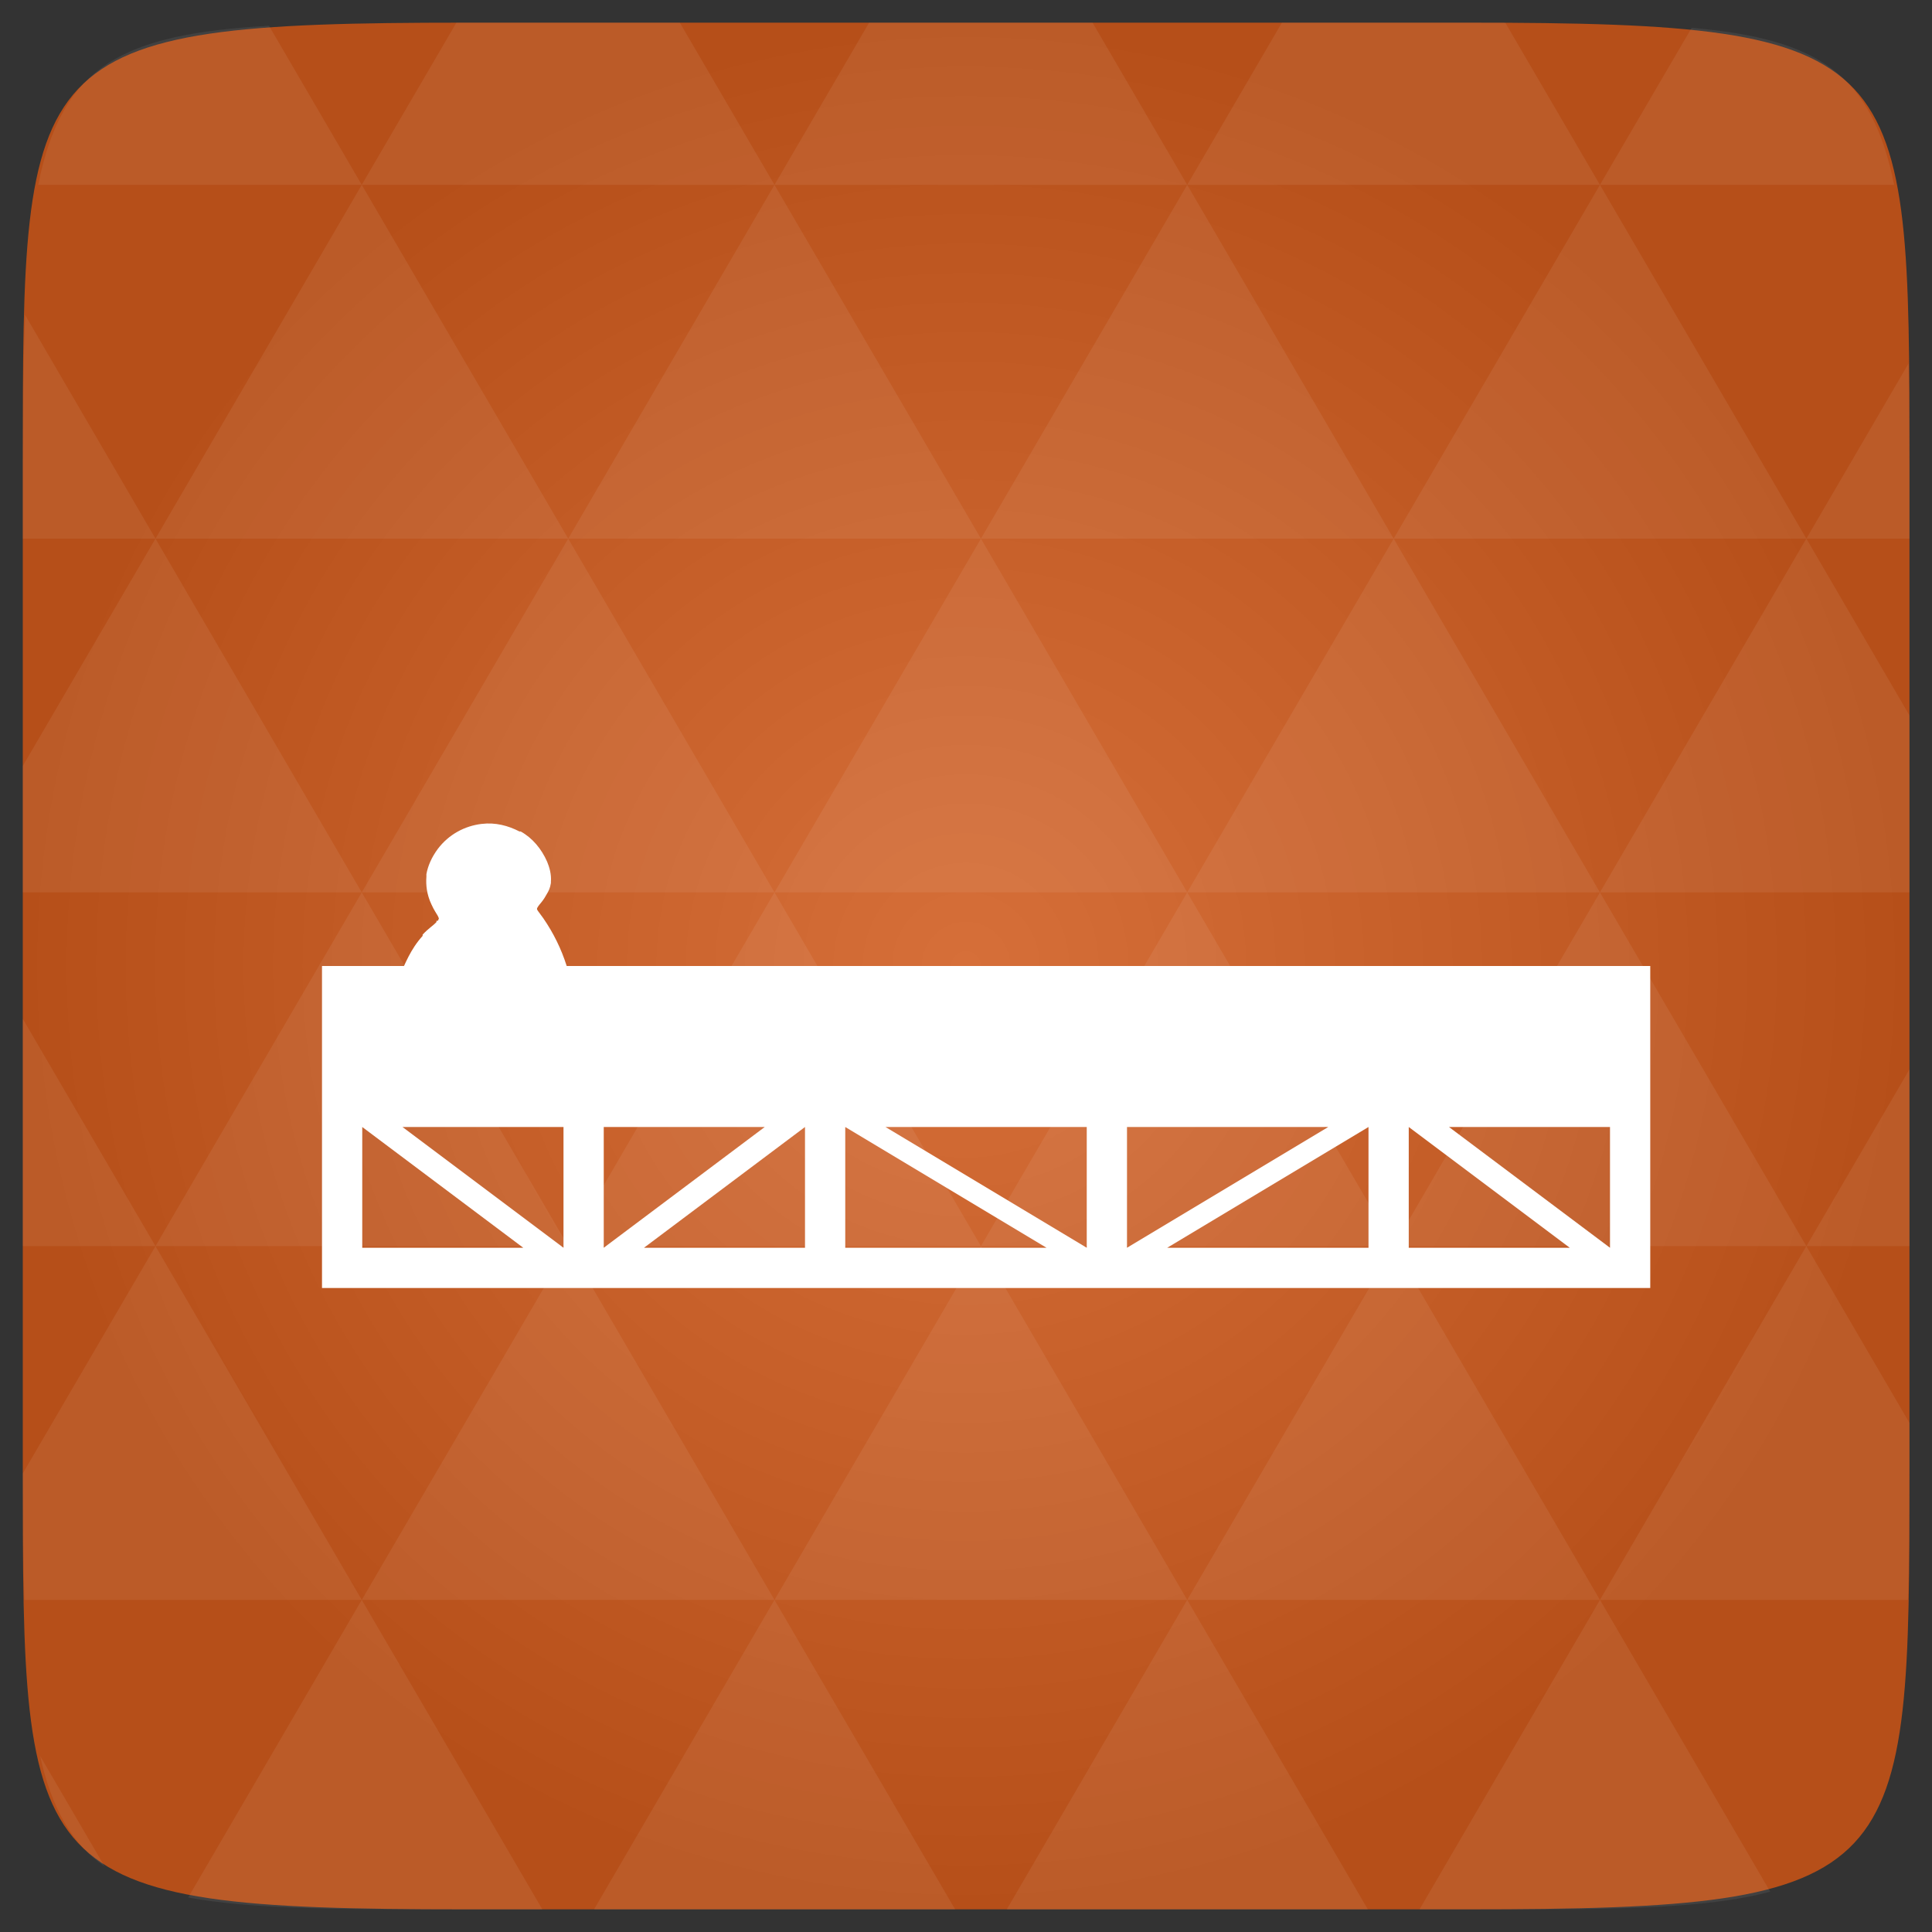 <svg xmlns="http://www.w3.org/2000/svg" viewBox="0 0 48 48"><rect x="0" y="0" width="48" height="48" fill="#333333" stroke="none"/><defs><radialGradient id="0" cx="24" cy="24" r="23.437" gradientUnits="userSpaceOnUse"><stop stop-color="#d66f39"/><stop offset="1" stop-color="#b64f19"/></radialGradient></defs><path d="m 47.44 11.547 l 0 24.906 c 0 10.25 0 10.984 -10.984 10.984 l -24.902 0 c -10.988 0 -10.988 -0.734 -10.988 -10.984 l 0 -24.906 c 0 -10.25 0 -10.984 10.988 -10.984 l 24.902 0 c 10.984 0 10.984 0.734 10.984 10.984" fill="url(#0)"/><path d="m 8 24 l 0 8 c 1.16 0 33 0 33 0 l 0 -8 m -32 4 l 4 3 l -4 0 m 1 -3 l 4 0 l 0 3 m 1 -3 l 4 0 l -4 3 m 5 -3 l 0 3 l -4 0 m 5 -3 l 5 3 l -5 0 m 1 -3 l 5 0 l 0 3 m 1 -3 l 5 0 l -5 3 m 6 -3 l 0 3 l -5 0 m 6 -3 l 4 3 l -4 0 m 1 -3 l 4 0 l 0 3" fill="#fff"/><path d="m 11.969 20.469 c -0.426 0.051 -0.82 0.262 -1.094 0.625 c -0.152 0.207 -0.246 0.422 -0.281 0.625 l 0 0.063 c -0.016 0.203 0.008 0.441 0.125 0.688 c 0.066 0.148 0.129 0.23 0.156 0.281 c 0.031 0.059 0.031 0.086 0.031 0.063 c -0.016 0.031 -0.008 0.039 -0.031 0.063 l -0.031 0 l 0 0.031 c -0.082 0.09 -0.203 0.16 -0.344 0.313 l 0 0.031 c -0.305 0.336 -0.441 0.711 -0.563 0.969 c -0.047 0.113 -0.148 0.242 -0.219 0.438 c -0.07 0.188 -0.113 0.402 -0.094 0.656 c 0.02 0.238 0.102 0.484 0.25 0.688 l 0 0.031 c 0.129 0.152 0.309 0.297 0.5 0.406 c 0.371 0.184 0.797 0.25 1.188 0.188 c 0.75 -0.117 1.297 -0.508 1.781 -0.688 l 0 -0.031 c 0.168 -0.07 0.332 -0.094 0.531 -0.125 l -0.063 -0.5 l 0.469 0 c -0.004 -0.883 -0.277 -1.738 -0.781 -2.469 c -0.07 -0.102 -0.141 -0.184 -0.156 -0.219 c 0 0.004 0 -0.027 0 -0.031 c 0.008 -0.008 0.012 -0.031 0.063 -0.094 c 0.063 -0.074 0.109 -0.133 0.156 -0.219 c 0.078 -0.129 0.102 -0.18 0.125 -0.313 l 0 -0.031 c 0.016 -0.188 -0.039 -0.367 -0.094 -0.5 c -0.141 -0.32 -0.367 -0.59 -0.656 -0.75 l -0.031 0 c -0.281 -0.145 -0.598 -0.23 -0.938 -0.188 m 0 0" fill="#fff"/><path d="m 38.27 47.44 c 2.543 -0.012 4.379 -0.082 5.711 -0.441 l -4.23 -7.25 -4.484 7.691 1.191 0 c 0.641 0 1.242 0 1.813 0 z m 1.48 -7.691 -5.125 -8.789 -5.129 8.789 z m 0 0 7.652 0 c 0.031 -0.973 0.039 -2.063 0.039 -3.297 l 0 -1.098 -2.563 -4.395 z m 5.129 -8.789 -5.129 -8.789 -5.125 8.789 z m 0 0 2.563 0 0 -4.395 z m -10.254 0 -5.129 -8.789 -5.125 8.789 z m -10.254 0 -5.129 8.789 10.254 0 z m 0 0 -5.129 -8.789 -5.125 8.789 z m -10.254 0 -5.129 8.789 10.254 0 z m 0 0 -5.129 -8.789 -5.125 8.789 z m -10.254 0 -3.297 5.648 c 0 1.168 0.012 2.211 0.039 3.141 l 8.383 0 z m 0 0 -3.297 -5.648 0 5.648 z m 5.125 8.789 -4.313 7.395 c 1.598 0.293 3.809 0.297 6.879 0.297 l 1.922 0 z m 0 -17.578 -5.125 -8.789 -3.297 5.648 0 3.141 z m 0 0 10.254 0 -5.125 -8.789 z m 5.129 -8.789 -5.129 -8.789 -5.125 8.789 z m 0 0 10.254 0 -5.129 -8.789 z m 5.125 -8.789 -2.352 -4.03 -5.336 0 c -0.078 0 -0.141 0 -0.215 0 l -2.352 4.03 z m 0 0 10.254 0 -2.352 -4.03 -5.551 0 z m 10.254 0 10.254 0 l -2.352 -4.03 c -0.313 0 -0.609 0 -0.941 0 l -4.609 0 z m 0 0 -5.125 8.789 10.254 0 z m 5.129 8.789 10.254 0 -5.129 -8.789 z m 0 0 -5.129 8.789 10.254 0 z m 5.125 8.789 7.691 0 0 -4.395 -2.563 -4.395 z m 5.129 -8.789 2.563 0 0 -1.832 c 0 -0.914 -0.008 -1.75 -0.023 -2.523 z m -15.383 8.789 -5.125 -8.789 -5.129 8.789 z m 10.254 -17.578 7.309 0 c -0.555 -2.758 -1.887 -3.629 -5.03 -3.902 z m -30.762 0 l -2.305 -3.953 c -3.66 0.207 -5.141 0.996 -5.734 3.953 z m -5.125 8.789 l -3.238 -5.555 c -0.043 1.074 -0.059 2.309 -0.059 3.723 l 0 1.832 z m 15.379 26.367 -4.484 7.691 8.973 0 z m 10.254 0 -4.484 7.691 8.973 0 z m -26.898 6.621 -1.602 -2.746 c 0.293 1.316 0.785 2.18 1.602 2.746 z" fill="#fff" fill-opacity="0.068"/></svg>
